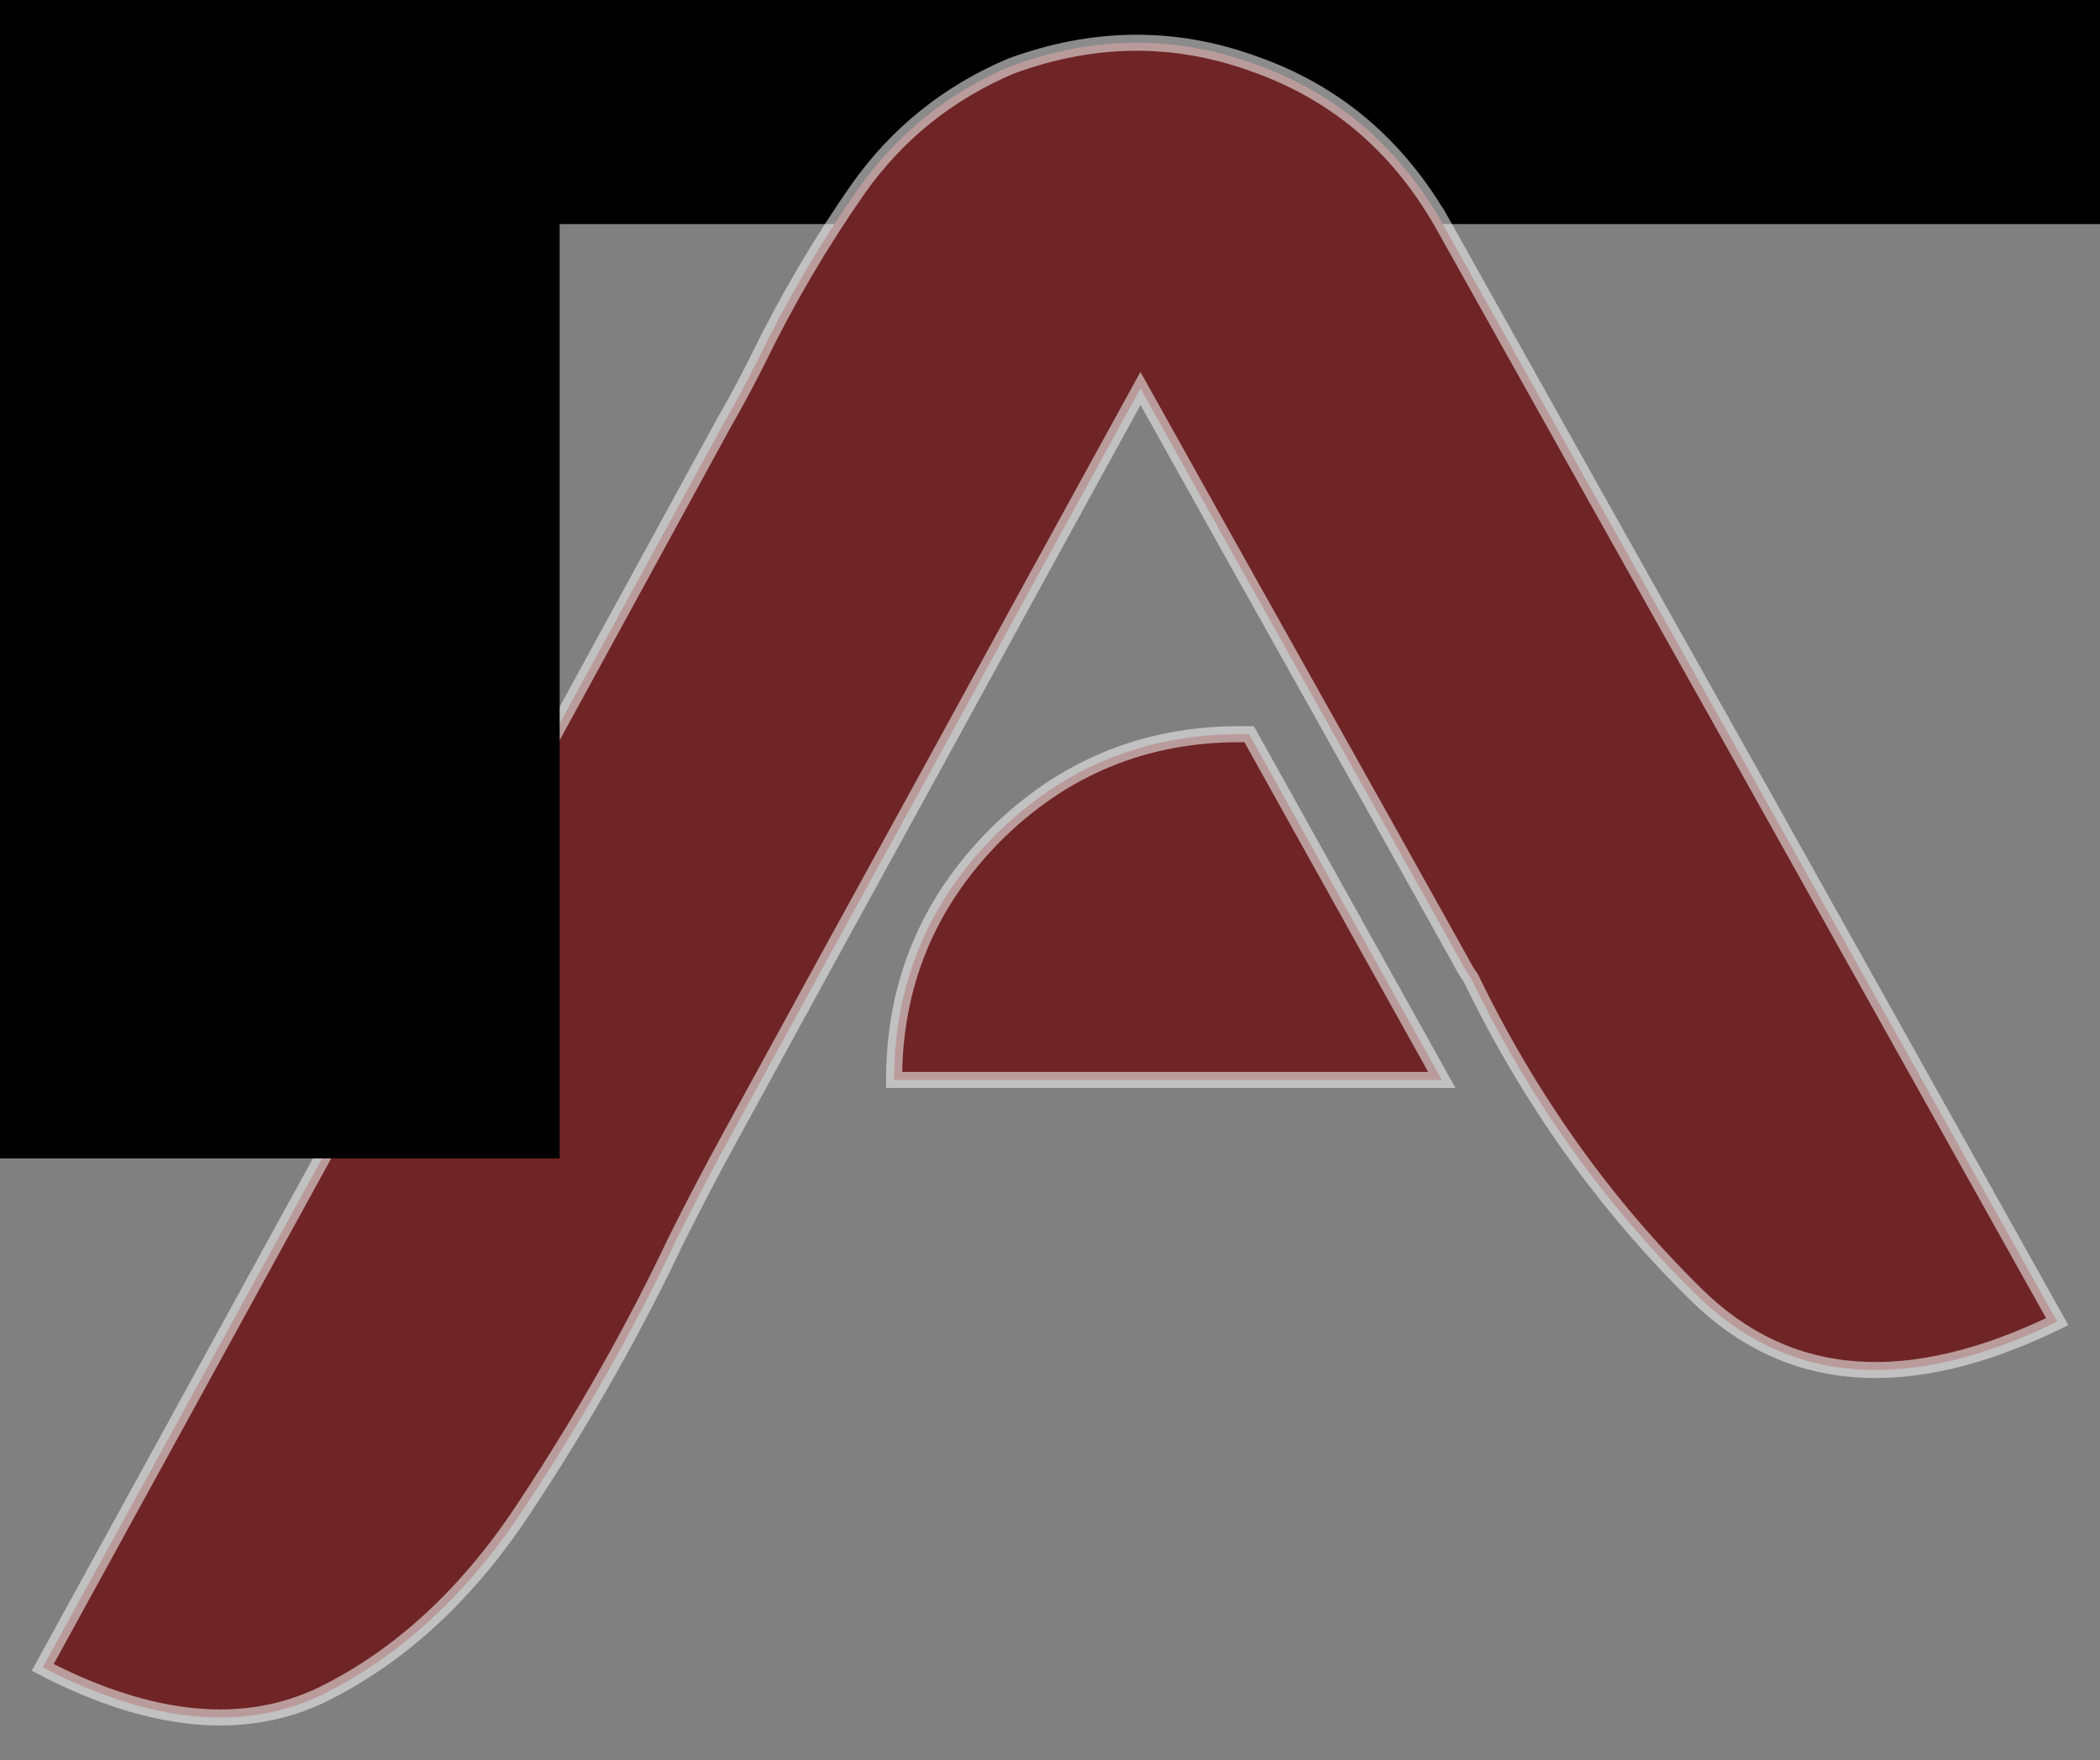 <?xml version="1.0" encoding="UTF-8" standalone="no"?>
<!-- Created with Inkscape (http://www.inkscape.org/) -->

<svg
   xmlns:osb="http://www.openswatchbook.org/uri/2009/osb"
   xmlns:dc="http://purl.org/dc/elements/1.1/"
   xmlns:cc="http://creativecommons.org/ns#"
   xmlns:rdf="http://www.w3.org/1999/02/22-rdf-syntax-ns#"
   xmlns:svg="http://www.w3.org/2000/svg"
   xmlns="http://www.w3.org/2000/svg"
   xmlns:sodipodi="http://sodipodi.sourceforge.net/DTD/sodipodi-0.dtd"
   xmlns:inkscape="http://www.inkscape.org/namespaces/inkscape"
   width="130.99mm"
   height="109.781mm"
   viewBox="0 0 130.99 109.781"
   version="1.1"
   id="svg845"
   inkscape:version="0.92.3 (unknown)"
   sodipodi:docname="A.svg">
  <rect x="0" y="0" width="130.99" height="109.781" fill="#808080" stroke="none"/>
  <defs
     id="defs839">
    <linearGradient
       id="linearGradient1416"
       osb:paint="solid">
      <stop
         style="stop-color:#f1f1f1;stop-opacity:1;"
         offset="0"
         id="stop1414" />
    </linearGradient>
  </defs>
  <sodipodi:namedview
     id="base"
     pagecolor="#ffffff"
     bordercolor="#666666"
     borderopacity="1.0"
     inkscape:pageopacity="0.0"
     inkscape:pageshadow="2"
     inkscape:zoom="0.25920098"
     inkscape:cx="135.08471"
     inkscape:cy="134.49564"
     inkscape:document-units="mm"
     inkscape:current-layer="layer1"
     showgrid="false"
     fit-margin-top="1"
     fit-margin-left="1"
     fit-margin-right="1"
     fit-margin-bottom="1"
     inkscape:window-width="857"
     inkscape:window-height="491"
     inkscape:window-x="84"
     inkscape:window-y="1034"
     inkscape:window-maximized="0" />
  <g
     inkscape:label="Layer 1"
     inkscape:groupmode="layer"
     id="layer1"
     transform="translate(-33.589,-101.512)">
    <flowRoot
       xml:space="preserve"
       id="flowRoot1390"
       style="font-style:normal;font-variant:normal;font-weight:normal;font-stretch:normal;font-size:40px;line-height:1.25;font-family:Protos;-inkscape-font-specification:'Protos, Normal';font-variant-ligatures:normal;font-variant-caps:normal;font-variant-numeric:normal;font-feature-settings:normal;text-align:start;letter-spacing:0px;word-spacing:0px;writing-mode:lr-tb;text-anchor:start;fill:#000000;fill-opacity:1;stroke:none"
       transform="scale(0.265)"><flowRegion
         id="flowRegion1392"><rect
           id="rect1394"
           width="621.14"
           height="216.049"
           x="169.752"
           y="219.745" /></flowRegion><flowPara
         id="flowPara1396"></flowPara></flowRoot>    <g
       aria-label="A"
       style="font-style:normal;font-variant:normal;font-weight:normal;font-stretch:normal;font-size:149.189px;line-height:1.25;font-family:Protos;-inkscape-font-specification:'Protos, Normal';font-variant-ligatures:normal;font-variant-caps:normal;font-variant-numeric:normal;font-feature-settings:normal;text-align:start;letter-spacing:0px;word-spacing:0px;writing-mode:lr-tb;text-anchor:start;fill:#6f2525;fill-opacity:1;fill-rule:nonzero;stroke:#f1f1f1;stroke-width:1;stroke-miterlimit:4;stroke-dasharray:none;stroke-opacity:0.576;stroke-dashoffset:0"
       id="text3480">
      <path
         d="m 123.524,168.865 v 0 H 89.359 v 0 q 0,-8.887 6.265,-15.225 6.338,-6.338 15.298,-6.338 h 0.583 z m -0.073,-53.615 v 0 q 9.616,17.192 19.231,34.311 9.616,17.192 19.231,34.383 -13.914,6.775 -22.51,-1.675 -8.596,-8.45 -14.059,-19.741 -0.364,-0.51 -0.656,-1.093 -4.954,-8.887 -9.98,-17.847 -5.026,-8.96 -9.98,-17.847 -6.41,11.655 -12.821,23.384 -6.41,11.655 -12.821,23.384 -1.603,2.914 -3.351,6.41 -3.934,8.304 -9.324,16.463 -5.318,8.159 -12.675,11.801 -7.357,3.569 -17.483,-1.675 10.636,-19.377 21.271,-38.754 10.563,-19.377 21.198,-38.827 1.093,-1.894 2.113,-3.934 2.768,-5.682 6.338,-10.781 3.642,-5.099 9.47,-7.576 7.722,-2.841 15.152,-0.146 7.503,2.622 11.655,9.761 z"
         style="fill:#6f2525;fill-opacity:1;fill-rule:nonzero;stroke:#f1f1f1;stroke-width:1;stroke-miterlimit:4;stroke-dasharray:none;stroke-opacity:0.576;stroke-dashoffset:0"
         id="path3501" />
    </g>
    <flowRoot
       xml:space="preserve"
       id="flowRoot1406"
       style="font-style:normal;font-variant:normal;font-weight:normal;font-stretch:normal;font-size:40px;line-height:1.25;font-family:Protos;-inkscape-font-specification:'Protos, Normal';font-variant-ligatures:normal;font-variant-caps:normal;font-variant-numeric:normal;font-feature-settings:normal;text-align:start;letter-spacing:0px;word-spacing:0px;writing-mode:lr-tb;text-anchor:start;fill:#000000;fill-opacity:1;stroke:none"
       transform="scale(0.265)"><flowRegion
         id="flowRegion1408"><rect
           id="rect1410"
           width="227.623"
           height="385.801"
           x="30.864"
           y="269.899" /></flowRegion><flowPara
         id="flowPara1412"></flowPara></flowRoot>  </g>
</svg>
